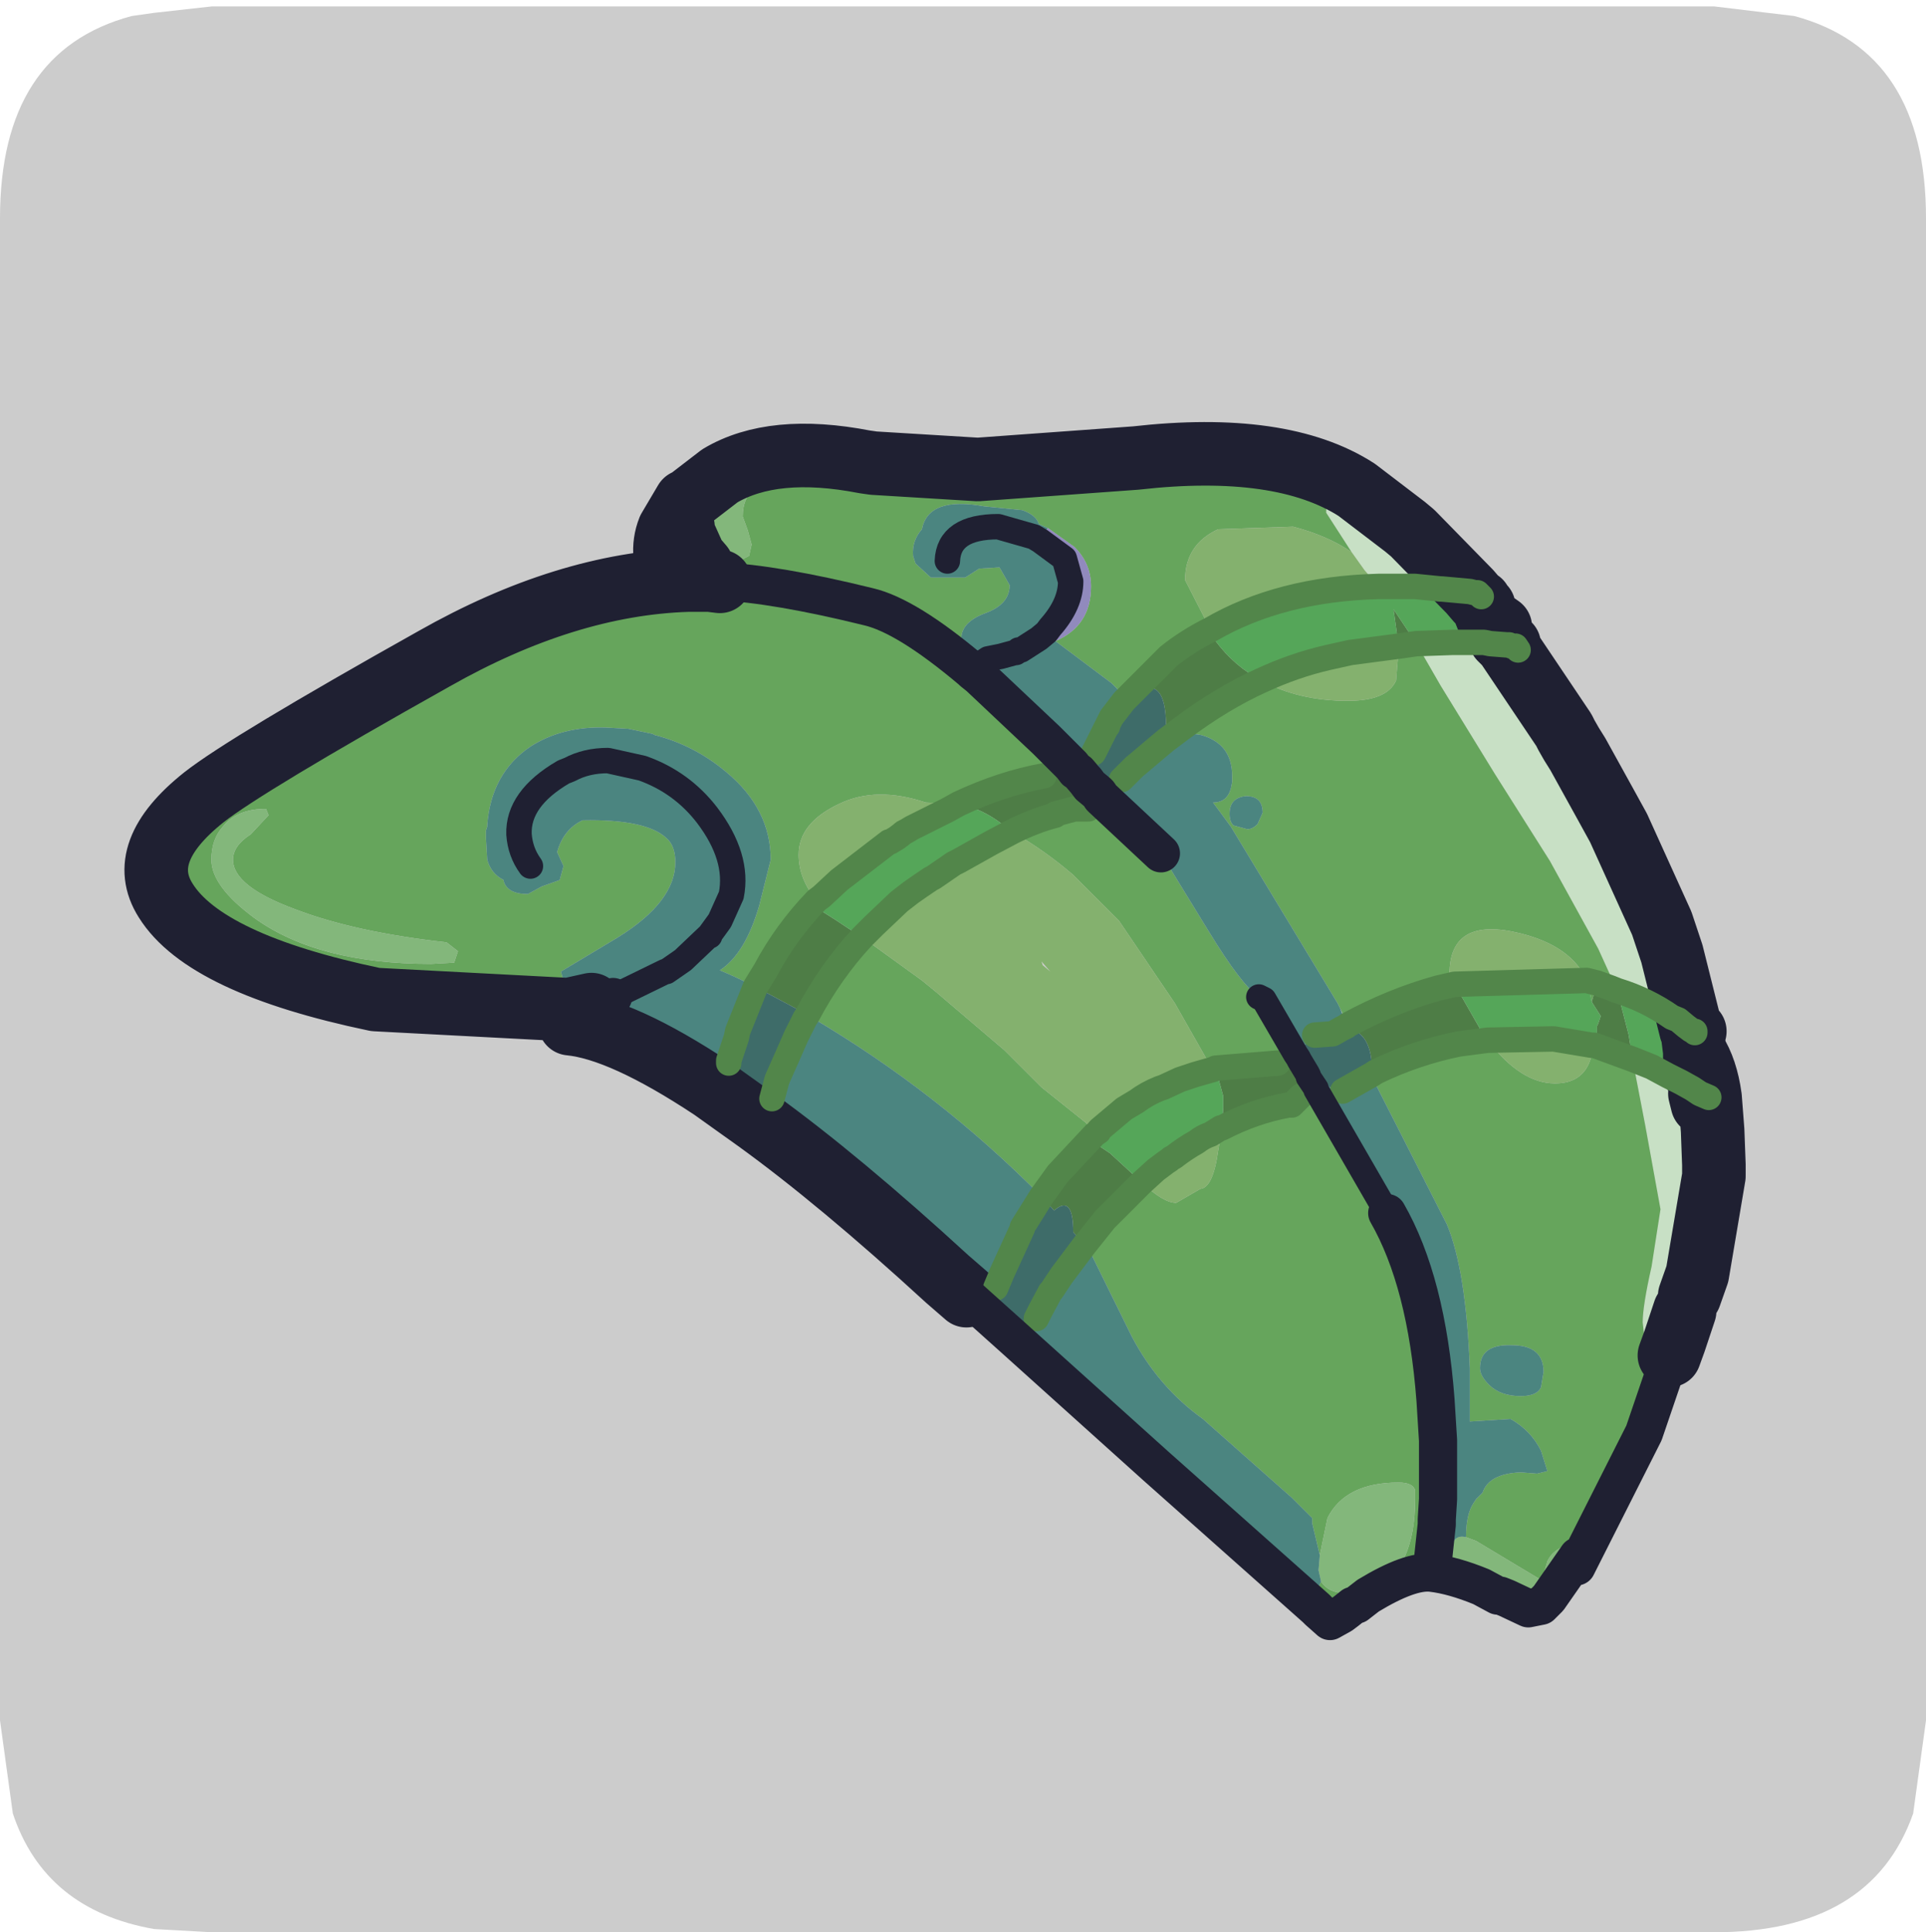 <?xml version="1.0" encoding="UTF-8" standalone="no"?>
<svg xmlns:ffdec="https://www.free-decompiler.com/flash" xmlns:xlink="http://www.w3.org/1999/xlink" ffdec:objectType="frame" height="30.1px" width="30.0px" xmlns="http://www.w3.org/2000/svg">
  <g transform="matrix(1.0, 0.0, 0.0, 1.0, 0.0, 0.0)">
    <use ffdec:characterId="1" height="30.0" transform="matrix(1.0, 0.0, 0.0, 1.0, 0.0, 0.0)" width="30.0" xlink:href="#shape0"/>
    <use ffdec:characterId="5" height="30.0" transform="matrix(1.0, 0.0, 0.0, 1.0, 0.0, 0.1)" width="30.0" xlink:href="#sprite0"/>
  </g>
  <defs>
    <g id="shape0" transform="matrix(1.0, 0.0, 0.0, 1.0, 0.0, 0.0)">
      <path d="M0.0 0.0 L30.0 0.0 30.0 30.0 0.0 30.0 0.0 0.0" fill="#33cc66" fill-opacity="0.0" fill-rule="evenodd" stroke="none"/>
    </g>
    <g id="sprite0" transform="matrix(1.0, 0.0, 0.0, 1.0, 0.0, 0.0)">
      <use ffdec:characterId="2" height="30.0" transform="matrix(1.0, 0.0, 0.0, 1.0, 0.0, 0.0)" width="30.0" xlink:href="#shape1"/>
      <filter id="filter0">
        <feColorMatrix in="SourceGraphic" result="filterResult0" type="matrix" values="0 0 0 0 1.0,0 0 0 0 1.0,0 0 0 0 1.0,0 0 0 1 0"/>
        <feConvolveMatrix divisor="25.0" in="filterResult0" kernelMatrix="1 1 1 1 1 1 1 1 1 1 1 1 1 1 1 1 1 1 1 1 1 1 1 1 1" order="5 5" result="filterResult1"/>
        <feComposite in="SourceGraphic" in2="filterResult1" operator="over" result="filterResult2"/>
      </filter>
      <use ffdec:characterId="4" filter="url(#filter0)" height="47.9" transform="matrix(0.396, 0.0, 0.0, 0.396, 1.946, 6.481)" width="63.75" xlink:href="#sprite1"/>
    </g>
    <g id="shape1" transform="matrix(1.0, 0.0, 0.0, 1.0, 0.0, 0.0)">
      <path d="M27.95 0.15 Q30.0 0.7 30.0 3.3 L30.0 26.7 29.8 28.15 Q29.15 30.0 26.7 30.0 L3.3 30.0 2.4 29.95 Q0.7 29.65 0.2 28.15 L0.0 26.7 0.0 3.3 Q0.0 0.7 2.05 0.15 L2.4 0.1 3.3 0.0 26.7 0.0 27.95 0.15" fill="#cccccc" fill-rule="evenodd" stroke="none"/>
    </g>
    <g id="sprite1" transform="matrix(1.0, 0.0, 0.0, 1.0, 6.7, -2.35)">
      <use ffdec:characterId="3" height="47.9" transform="matrix(1.0, 0.0, 0.0, 1.0, -6.7, 2.35)" width="63.75" xlink:href="#shape2"/>
    </g>
    <g id="shape2" transform="matrix(1.0, 0.0, 0.0, 1.0, 6.7, -2.35)">
      <path d="M52.05 18.3 L51.5 17.3 50.45 15.4 50.2 15.0 49.9 14.45 50.1 14.3 50.25 14.55 51.25 15.75 52.1 16.95 53.1 19.35 53.65 20.65 54.35 21.4 54.3 21.65 54.7 23.7 55.1 24.75 55.7 25.85 55.75 26.2 55.6 26.25 54.15 23.25 53.75 22.05 54.15 23.25 53.9 22.6 53.7 22.15 53.75 22.05 53.85 21.6 52.05 18.3 M43.65 6.45 L44.4 6.6 45.15 7.35 46.5 9.05 46.4 9.05 Q44.6 6.55 43.95 6.7 L43.65 6.45 43.95 6.7 Q43.8 6.7 43.7 6.8 L43.4 6.4 43.65 6.45" fill="#9ac594" fill-rule="evenodd" stroke="none"/>
      <path d="M50.2 15.0 L50.45 15.4 51.5 17.3 52.05 18.3 53.75 22.05 53.7 22.15 53.65 22.2 53.15 22.55 Q53.95 24.35 54.15 25.75 53.15 25.05 52.0 24.7 L51.25 23.05 49.35 19.6 47.2 16.2 45.05 12.7 44.1 11.05 45.55 11.0 46.2 11.0 46.35 11.0 46.75 11.0 47.0 11.05 47.65 11.1 49.9 14.45 50.0 14.65 50.2 15.0 M52.6 27.4 L53.35 27.7 54.0 28.05 54.5 28.3 54.95 30.25 Q55.4 31.55 55.4 33.2 L55.4 33.35 55.15 35.85 54.85 36.7 54.65 37.3 54.25 38.5 53.9 38.65 Q53.25 38.65 53.05 38.2 L53.0 37.75 Q53.0 37.1 53.35 35.55 L53.7 33.3 53.1 30.0 52.6 27.4 M43.4 6.4 L43.7 6.8 Q43.8 6.7 43.95 6.7 L46.2 9.0 45.1 8.9 45.05 8.9 44.05 8.8 42.8 8.8 42.6 8.8 42.05 8.15 41.55 7.45 40.55 5.9 Q40.55 4.2 41.95 5.15 L43.4 6.4" fill="#c8e0c5" fill-rule="evenodd" stroke="none"/>
      <path d="M54.15 23.25 L55.6 26.25 55.75 26.2 55.8 26.4 55.05 26.35 55.05 26.3 54.95 26.3 54.9 26.25 54.7 26.1 54.4 25.85 54.15 25.75 Q53.95 24.35 53.15 22.55 L53.65 22.2 53.7 22.15 53.9 22.6 54.15 23.25 54.9 26.25 54.15 23.25 M44.1 11.05 L45.05 12.7 47.2 16.2 49.35 19.6 51.25 23.05 52.0 24.7 51.75 24.6 51.2 24.4 50.8 24.3 51.2 24.4 51.0 25.15 50.8 24.3 Q50.2 22.95 48.2 22.45 45.4 21.75 45.4 24.05 L45.6 24.45 44.95 24.6 Q43.15 25.1 41.4 26.05 L41.1 25.4 41.0 25.2 36.8 18.25 36.1 17.3 Q36.65 17.3 36.8 16.75 L36.85 16.5 36.85 16.45 36.85 16.25 Q36.85 15.0 35.65 14.65 34.75 14.45 34.5 15.2 L34.25 14.85 34.85 14.4 Q36.45 13.2 38.0 12.5 39.45 13.3 41.4 13.3 42.95 13.3 43.3 12.5 L43.4 11.25 43.4 11.15 44.1 11.05 M51.1 26.85 L52.6 27.4 53.1 30.0 53.7 33.3 53.35 35.55 Q53.0 37.1 53.0 37.75 L53.05 38.2 Q53.25 38.65 53.9 38.65 L54.25 38.5 54.05 39.05 53.8 39.9 53.75 40.0 53.0 41.7 50.45 46.95 50.45 46.85 50.35 46.55 50.05 46.5 Q49.45 46.7 49.25 47.15 L49.05 47.85 48.95 47.85 46.45 46.35 46.05 46.2 Q46.05 45.3 46.35 44.85 L46.45 44.7 46.7 44.45 Q46.95 43.7 48.2 43.65 L48.85 43.7 49.25 43.6 49.0 42.8 Q48.6 42.0 47.8 41.55 L46.2 41.65 46.2 40.7 46.2 39.55 Q46.05 35.7 45.3 33.9 L42.35 28.1 42.35 28.0 42.5 27.9 Q44.05 27.15 45.75 26.8 L46.9 26.65 Q48.2 28.35 49.55 28.35 50.75 28.35 51.0 27.2 L51.0 27.1 51.1 26.85 M55.15 35.85 L55.4 33.35 55.4 33.2 Q55.4 31.55 54.95 30.25 L54.5 28.3 54.95 28.55 55.25 28.75 55.35 29.15 55.25 28.75 55.6 28.9 55.35 29.15 55.2 29.25 Q55.6 29.4 55.75 30.2 L55.8 31.55 55.8 31.95 55.8 32.0 55.15 35.85 M44.7 47.6 Q43.85 47.5 42.2 48.5 L41.75 48.85 41.6 48.9 41.35 49.1 41.15 49.25 40.7 49.5 40.9 49.3 Q40.45 49.3 40.25 49.1 L40.15 49.0 40.1 48.95 40.0 48.55 40.25 48.15 40.35 47.95 Q40.65 48.4 41.3 48.4 42.95 48.4 43.65 46.95 44.05 46.05 44.05 44.7 L44.05 44.35 Q43.95 44.05 43.4 44.05 41.3 44.05 40.6 45.45 L40.3 46.9 40.25 46.7 40.0 45.65 40.0 45.45 39.2 44.65 35.7 41.55 Q33.95 40.3 32.9 38.3 L31.25 34.95 31.05 34.7 31.85 33.7 33.3 32.25 Q34.15 33.05 34.65 33.05 L35.6 32.5 Q36.1 32.45 36.3 31.0 L36.45 30.1 Q37.7 29.45 39.05 29.2 L39.2 29.2 39.5 29.2 Q40.1 29.2 40.15 28.55 L40.15 28.45 40.15 28.25 40.3 28.55 40.15 28.6 42.95 33.45 Q44.5 36.15 44.85 40.8 L44.6 43.5 44.35 46.8 44.45 47.2 44.7 47.5 44.7 47.6 M28.35 38.45 L26.9 37.15 27.55 36.4 27.8 35.8 27.8 35.95 27.95 35.95 27.55 37.0 27.65 37.5 Q27.85 37.85 28.6 37.85 L29.25 37.4 29.15 37.6 28.35 38.45 M18.15 29.8 L16.4 28.55 17.05 27.55 17.05 27.45 17.05 28.0 17.05 28.6 Q17.15 29.2 17.8 29.2 18.25 29.2 18.95 28.2 L18.75 28.95 18.15 29.8 M10.75 25.45 L3.15 25.05 Q-3.55 23.65 -5.1 21.15 -6.3 19.25 -3.6 17.1 -1.95 15.8 5.45 11.65 10.65 8.7 15.45 8.55 L15.75 8.55 16.0 8.55 16.0 8.0 15.7 7.65 15.25 6.65 15.25 6.45 15.4 5.45 Q15.55 4.9 16.05 4.35 17.2 3.1 19.05 2.7 L19.55 2.75 20.85 3.15 21.6 3.25 20.15 3.35 Q17.75 3.55 16.7 4.45 15.7 5.1 15.7 6.3 L15.75 7.0 16.35 7.75 17.55 7.75 17.85 7.6 17.95 7.15 17.8 6.6 17.6 6.05 Q17.6 5.25 18.15 4.9 19.15 4.3 22.05 4.1 L22.3 4.0 22.4 3.9 22.45 3.65 22.4 3.35 24.75 3.65 28.0 3.65 29.6 3.4 30.25 3.45 33.75 3.45 34.95 3.1 36.9 3.1 37.0 3.15 38.8 3.15 Q42.1 4.35 44.4 6.6 L43.65 6.45 41.75 5.0 Q38.8 3.1 33.05 3.75 L26.85 4.2 22.75 3.95 22.4 3.9 22.75 3.95 26.85 4.2 33.05 3.75 Q38.8 3.1 41.75 5.0 L43.65 6.45 43.4 6.4 41.95 5.15 Q40.55 4.2 40.55 5.9 L41.55 7.45 Q40.6 6.8 39.25 6.45 L36.3 6.55 Q35.0 7.15 35.0 8.55 L36.0 10.5 Q35.1 10.95 34.35 11.55 L32.7 13.2 32.1 12.6 29.9 10.95 Q31.3 10.35 31.3 8.8 31.3 7.9 30.65 7.25 L29.6 6.5 29.25 6.35 Q29.15 6.0 28.6 5.8 L27.1 5.65 Q24.9 5.25 24.65 6.55 24.25 7.0 24.3 7.6 L24.4 7.9 25.0 8.45 26.35 8.45 26.9 8.1 27.7 8.05 28.1 8.75 Q28.1 9.5 27.15 9.85 26.2 10.2 26.2 10.85 26.2 11.4 27.25 11.4 L28.3 11.4 27.75 11.55 27.25 11.65 27.1 11.75 26.9 12.35 26.65 12.15 26.6 12.1 Q24.05 9.95 22.55 9.6 18.9 8.7 16.7 8.6 18.9 8.7 22.55 9.6 24.05 9.95 26.6 12.1 L26.65 12.15 26.9 12.35 26.9 12.55 29.5 14.85 30.2 15.5 30.25 15.55 30.35 15.65 30.45 15.75 30.75 16.0 30.7 16.05 30.55 15.85 30.45 15.75 30.55 15.85 30.7 16.05 30.7 16.35 30.7 16.45 30.15 16.15 Q29.65 16.0 29.45 16.3 L29.45 16.25 Q27.8 16.55 26.1 17.35 L24.8 17.3 Q22.85 16.65 21.4 17.35 19.8 18.1 19.8 19.35 19.8 20.3 20.5 21.15 19.3 22.4 18.5 23.9 L18.1 24.55 Q17.3 24.15 16.7 23.9 17.7 23.25 18.25 21.35 L18.7 19.55 Q18.7 17.55 16.95 16.1 15.7 15.05 14.15 14.65 L14.05 14.6 13.1 14.4 12.2 14.35 Q10.5 14.3 9.25 15.1 7.7 16.15 7.55 18.2 L7.55 18.25 7.5 18.4 7.5 18.7 7.55 19.55 Q7.7 20.1 8.2 20.35 L8.2 20.4 Q8.35 20.9 9.15 20.9 L9.7 20.6 10.4 20.35 10.55 19.8 10.3 19.25 Q10.55 18.35 11.3 18.0 13.8 17.95 14.6 18.7 14.95 19.0 14.95 19.65 14.95 21.2 12.7 22.6 L10.45 23.95 10.55 24.3 10.85 24.5 10.75 25.45 M34.05 19.3 L35.95 22.4 Q37.2 24.45 37.9 24.95 L38.1 25.05 39.35 27.2 39.45 27.35 39.5 27.45 39.45 27.35 39.55 27.35 39.5 27.45 39.5 27.6 39.25 27.55 38.65 27.65 38.65 27.55 36.2 27.75 35.85 27.4 34.6 25.2 32.4 21.95 30.6 20.15 Q29.5 19.2 28.2 18.45 29.1 18.0 29.9 17.8 L30.15 17.8 30.65 17.55 30.7 17.55 30.95 17.0 30.95 16.9 31.4 16.95 31.5 16.95 31.6 16.95 31.7 17.1 31.75 17.15 34.05 19.3 M36.75 17.75 Q36.75 18.05 36.9 18.2 L37.45 18.35 Q37.65 18.35 37.85 18.15 L38.05 17.7 Q38.05 17.05 37.4 17.05 36.75 17.1 36.75 17.75 M16.0 8.55 L16.7 8.6 16.3 8.55 16.0 8.55 M20.15 25.65 Q21.05 23.95 22.3 22.6 L24.65 24.3 25.2 24.75 27.9 27.05 29.35 28.5 31.1 29.9 31.45 30.35 30.0 31.9 29.35 32.8 Q25.3 28.7 20.3 25.75 L20.15 25.65 M31.2 17.55 L30.65 17.55 31.2 17.55 M30.15 35.9 L29.75 36.5 29.9 36.2 30.1 35.8 30.15 35.9 M40.15 28.55 L40.15 28.6 40.15 28.55 M16.7 4.45 L15.4 5.45 16.7 4.45 M17.4 26.3 L17.45 26.3 17.35 26.55 17.4 26.3 M-2.45 19.55 Q-2.45 19.0 -1.75 18.55 L-1.05 17.8 -1.15 17.55 Q-2.3 17.55 -2.85 18.25 -3.3 18.75 -3.3 19.55 -3.3 20.6 -1.6 21.85 0.9 23.65 5.35 23.65 L6.25 23.6 6.4 23.15 5.95 22.8 Q2.35 22.4 0.0 21.5 -2.45 20.6 -2.45 19.55 M49.0 40.3 L49.1 39.7 Q49.1 38.65 47.85 38.65 46.6 38.6 46.6 39.55 46.6 39.85 46.95 40.2 47.4 40.65 48.2 40.65 48.85 40.65 49.0 40.3 M41.7 48.75 L41.65 48.85 41.7 48.75" fill="#66a55c" fill-rule="evenodd" stroke="none"/>
      <path d="M52.05 18.3 L53.85 21.6 53.75 22.05 52.05 18.3 M49.9 14.45 L50.2 15.0 50.0 14.65 49.9 14.45 47.65 11.1 47.75 11.1 47.85 11.15 48.65 12.4 49.9 14.45 M54.25 38.5 L54.65 37.3 54.85 36.7 55.15 35.85 Q54.8 38.05 54.25 38.5 M43.95 6.7 Q44.6 6.55 46.4 9.05 L46.2 9.0 46.4 9.05 47.4 10.4 46.9 10.05 46.7 9.55 46.65 9.5 46.6 9.4 46.5 9.35 46.2 9.0 43.95 6.7 M46.6 9.4 L46.65 9.5 46.7 9.55 46.65 9.5 46.6 9.4 M46.7 9.55 L46.75 9.6 46.75 9.65 46.9 10.05 46.75 9.65 46.75 9.6 46.7 9.55 M47.75 11.1 L47.65 11.1 47.4 10.85 47.75 11.1" fill="#dcebda" fill-rule="evenodd" stroke="none"/>
      <path d="M51.2 24.4 L51.75 24.6 52.0 24.7 52.45 26.45 52.6 27.4 51.1 26.85 51.2 26.35 51.2 26.1 51.25 26.0 51.35 25.7 51.0 25.15 51.2 24.4 M54.5 28.15 L54.2 26.0 54.15 25.75 54.4 25.85 54.7 26.1 54.9 26.25 54.95 26.3 55.05 26.3 55.05 26.35 55.8 26.4 55.85 26.85 56.25 27.9 56.35 28.4 Q56.2 28.9 55.75 28.9 L55.65 28.9 55.6 28.9 55.25 28.75 54.95 28.55 54.65 28.2 54.5 28.15 M46.9 26.65 L45.75 26.8 Q44.05 27.15 42.5 27.9 L42.35 28.0 42.35 27.85 Q42.35 26.4 41.45 26.2 L41.35 26.1 41.4 26.05 Q43.15 25.1 44.95 24.6 L45.6 24.45 46.6 26.2 46.9 26.65 M54.95 26.3 L55.05 27.1 55.05 27.95 55.05 27.1 54.95 26.3 M55.05 27.1 Q55.5 27.8 55.65 28.9 55.5 27.8 55.05 27.1 M36.0 10.5 L36.2 10.95 Q36.95 11.95 38.0 12.5 36.45 13.2 34.85 14.4 L34.25 14.85 34.15 14.75 34.25 14.3 Q34.25 12.1 32.85 13.1 L32.75 13.2 32.7 13.2 34.35 11.55 Q35.1 10.95 36.0 10.5 M43.4 11.15 L43.2 9.7 44.1 11.05 43.4 11.15 M20.5 21.15 L20.65 21.35 20.75 21.6 21.3 21.95 21.75 22.25 22.3 22.6 Q21.05 23.95 20.15 25.65 L18.1 24.55 18.5 23.9 Q19.3 22.4 20.5 21.15 M28.2 18.45 L28.15 18.45 Q27.25 17.6 26.1 17.35 27.8 16.55 29.45 16.25 L29.45 16.3 Q29.65 16.0 30.15 16.15 L30.7 16.45 30.95 16.9 30.95 17.0 30.7 17.55 30.65 17.55 30.15 17.8 29.9 17.8 Q29.1 18.0 28.2 18.45 M30.65 17.55 L29.9 17.75 29.9 17.8 29.9 17.75 30.65 17.55 M36.45 30.1 L36.5 29.3 36.5 29.25 36.5 28.85 36.2 27.75 38.65 27.55 38.65 27.65 39.25 27.55 39.5 27.6 39.8 27.95 40.0 28.1 40.15 28.25 40.15 28.45 40.15 28.55 Q40.1 29.2 39.5 29.2 L39.2 29.2 39.0 29.1 39.05 29.2 Q37.7 29.45 36.45 30.1 M39.55 28.85 L39.2 29.2 39.55 28.85 M33.3 32.25 L31.85 33.7 31.05 34.7 30.6 34.2 Q30.6 32.7 29.85 33.35 L29.35 32.8 30.0 31.9 31.45 30.35 31.55 30.45 31.6 30.8 32.05 31.1 33.3 32.25 M40.15 28.55 L39.85 28.1 39.85 28.05 39.8 27.95 39.85 28.05 39.85 28.1 40.15 28.55" fill="#4e7d46" fill-rule="evenodd" stroke="none"/>
      <path d="M47.65 11.1 L47.0 11.05 46.75 11.0 46.35 11.0 46.2 11.0 45.55 11.0 44.1 11.05 43.2 9.7 43.4 11.15 41.5 11.4 41.05 11.5 40.6 11.6 Q39.3 11.9 38.0 12.5 36.95 11.95 36.2 10.95 L36.0 10.5 Q38.75 8.9 42.6 8.8 L42.8 8.8 44.05 8.8 45.05 8.9 45.1 8.9 46.2 9.0 46.5 9.35 46.6 9.4 46.65 9.5 46.7 9.55 46.9 10.05 47.4 10.4 46.4 9.05 46.5 9.05 46.65 9.2 48.0 11.15 47.85 11.15 47.75 11.1 47.4 10.85 47.65 11.1 M52.0 24.7 Q53.15 25.05 54.15 25.75 L54.2 26.0 54.5 28.15 54.5 28.3 54.0 28.05 53.35 27.7 52.6 27.4 52.45 26.45 52.0 24.7 M50.8 24.3 L51.0 25.15 51.35 25.7 51.25 26.0 51.2 26.1 51.2 26.35 51.1 26.85 51.0 26.85 49.5 26.6 46.9 26.65 46.6 26.2 45.6 24.45 50.8 24.3 M20.5 21.15 L20.7 21.0 21.4 20.35 23.35 18.85 23.4 18.85 23.65 18.7 23.85 18.55 Q23.95 18.45 24.0 18.45 L24.25 18.3 25.65 17.6 26.1 17.35 Q27.25 17.6 28.15 18.45 L28.2 18.45 27.35 18.9 26.1 19.6 25.9 19.7 25.1 20.25 25.0 20.3 Q24.55 20.6 24.2 20.85 L23.75 21.2 22.75 22.15 22.3 22.6 21.75 22.25 21.3 21.95 20.75 21.6 20.65 21.35 20.5 21.15 M31.45 30.35 L31.6 30.25 31.6 30.2 31.65 30.15 32.6 29.35 33.1 29.05 Q33.5 28.75 34.0 28.55 L34.15 28.5 34.8 28.2 35.4 28.0 36.1 27.8 36.2 27.75 36.5 28.85 36.5 29.25 36.5 29.3 36.45 30.1 36.4 30.1 36.0 30.35 Q35.7 30.45 35.45 30.65 35.0 30.9 34.55 31.25 L34.45 31.3 34.4 31.35 34.25 31.45 33.85 31.75 33.3 32.25 32.05 31.1 31.6 30.8 31.55 30.45 31.45 30.35" fill="#55a659" fill-rule="evenodd" stroke="none"/>
      <path d="M46.9 26.65 L49.5 26.6 51.0 26.85 51.1 26.85 51.0 27.1 51.0 27.2 Q50.75 28.35 49.55 28.35 48.2 28.35 46.9 26.65 M42.6 8.8 Q38.75 8.9 36.0 10.5 L35.0 8.55 Q35.0 7.15 36.3 6.55 L39.25 6.45 Q40.6 6.8 41.55 7.45 L42.05 8.15 42.6 8.8 M38.0 12.5 Q39.3 11.9 40.6 11.6 L41.05 11.5 41.5 11.4 43.4 11.15 43.4 11.25 43.3 12.5 Q42.95 13.3 41.4 13.3 39.45 13.3 38.0 12.5 M45.6 24.45 L45.4 24.05 Q45.4 21.75 48.2 22.45 50.2 22.95 50.8 24.3 L45.6 24.45 M26.1 17.35 L25.65 17.6 24.25 18.3 24.0 18.45 Q23.95 18.45 23.85 18.55 L23.65 18.7 23.4 18.85 23.35 18.85 21.4 20.35 20.7 21.0 20.5 21.15 Q19.8 20.3 19.8 19.35 19.8 18.1 21.4 17.35 22.85 16.65 24.8 17.3 L26.1 17.35 M22.3 22.6 L22.75 22.15 23.75 21.2 24.2 20.85 Q24.55 20.6 25.0 20.3 L25.1 20.25 25.9 19.7 26.1 19.6 27.35 18.9 28.2 18.45 Q29.5 19.2 30.6 20.15 L32.4 21.95 34.6 25.2 35.85 27.4 36.2 27.75 36.1 27.8 35.4 28.0 34.8 28.2 34.15 28.5 34.0 28.55 Q33.5 28.75 33.1 29.05 L32.6 29.35 31.65 30.15 31.6 30.2 31.6 30.25 31.45 30.35 31.1 29.9 29.35 28.5 27.9 27.05 25.2 24.75 24.65 24.3 22.3 22.6 M29.4 23.7 L29.7 23.95 29.35 23.55 29.4 23.7 M33.3 32.25 L33.85 31.75 34.25 31.45 34.4 31.35 34.45 31.3 34.55 31.25 Q35.0 30.9 35.45 30.65 35.7 30.45 36.0 30.35 L36.4 30.1 36.45 30.1 36.3 31.0 Q36.1 32.45 35.6 32.5 L34.65 33.05 Q34.15 33.05 33.3 32.25" fill="#84b16e" fill-rule="evenodd" stroke="none"/>
      <path d="M50.1 14.3 L49.9 14.45 48.65 12.4 47.85 11.15 48.0 11.15 48.1 11.3 48.65 12.15 50.1 14.3 M46.05 46.2 L46.45 46.35 48.95 47.85 49.0 47.85 49.05 47.85 49.25 47.15 Q49.45 46.7 50.05 46.5 L50.35 46.55 50.45 46.85 50.45 46.95 50.4 47.35 49.95 48.15 Q49.45 48.85 49.0 48.9 L48.9 48.9 47.65 48.6 47.4 48.5 47.35 48.5 47.3 48.5 47.05 48.3 46.6 48.05 Q45.45 47.3 45.45 46.95 45.45 46.05 46.05 46.2 M22.4 3.35 L22.45 3.65 22.4 3.9 22.3 4.0 22.05 4.1 Q19.15 4.3 18.15 4.9 17.6 5.25 17.6 6.05 L17.8 6.6 17.95 7.15 17.85 7.6 17.55 7.75 16.35 7.75 15.75 7.0 15.7 6.3 Q15.7 5.1 16.7 4.45 17.75 3.55 20.15 3.35 L21.6 3.25 22.4 3.35 M40.3 46.9 L40.6 45.45 Q41.3 44.05 43.4 44.05 43.95 44.05 44.05 44.35 L44.05 44.7 Q44.05 46.05 43.65 46.95 42.95 48.4 41.3 48.4 40.65 48.4 40.35 47.95 L40.25 47.5 40.3 46.9 M22.4 3.9 Q18.8 3.2 16.7 4.45 18.8 3.2 22.4 3.9 M-2.45 19.55 Q-2.45 20.6 0.0 21.5 2.35 22.4 5.95 22.8 L6.4 23.15 6.25 23.6 5.35 23.65 Q0.9 23.65 -1.6 21.85 -3.3 20.6 -3.3 19.55 -3.3 18.75 -2.85 18.25 -2.3 17.55 -1.15 17.55 L-1.05 17.8 -1.75 18.55 Q-2.45 19.0 -2.45 19.55 M50.45 46.95 L49.3 48.6 49.0 48.9 49.3 48.6 50.45 46.95" fill="#83b77b" fill-rule="evenodd" stroke="none"/>
      <path d="M42.35 28.1 L45.3 33.9 Q46.05 35.7 46.2 39.55 L46.2 40.7 46.2 41.65 47.8 41.55 Q48.6 42.0 49.0 42.8 L49.25 43.6 48.85 43.7 48.2 43.65 Q46.95 43.7 46.7 44.45 L46.45 44.7 46.35 44.85 Q46.05 45.3 46.05 46.2 45.45 46.05 45.45 46.95 45.45 47.3 46.6 48.05 L47.05 48.3 46.25 47.9 45.6 47.4 45.4 47.4 45.05 47.55 44.7 47.5 44.45 47.2 44.35 46.8 44.6 43.5 44.85 40.8 44.85 40.65 Q44.85 37.15 44.05 34.6 L40.6 29.1 40.3 28.55 40.15 28.25 40.0 28.1 40.2 28.2 Q40.75 28.6 41.2 28.65 L41.45 28.7 Q41.9 28.7 42.15 28.35 L42.35 28.1 M48.95 47.85 L49.05 47.85 49.0 47.85 48.95 47.85 M40.15 49.0 L33.85 43.4 28.35 38.45 29.15 37.6 29.25 37.4 29.3 37.3 29.7 36.55 29.75 36.5 30.15 35.9 31.05 34.7 31.25 34.95 32.9 38.3 Q33.95 40.3 35.7 41.55 L39.2 44.65 40.0 45.45 40.0 45.65 40.25 46.7 40.3 46.9 40.25 47.5 40.35 47.95 40.25 48.15 40.0 48.55 40.1 48.95 40.15 49.0 M26.9 37.15 L26.4 36.7 25.65 36.05 Q21.4 32.15 18.15 29.8 L18.75 28.95 18.95 28.2 19.35 27.3 19.7 26.5 20.05 25.8 20.15 25.65 20.3 25.75 Q25.3 28.7 29.35 32.8 L28.6 34.0 28.6 34.05 27.8 35.8 27.55 36.4 26.9 37.15 M16.4 28.55 Q12.85 26.2 10.8 26.0 L10.75 25.45 11.65 25.25 12.5 24.95 14.55 23.95 14.6 23.95 15.25 23.5 16.25 22.55 16.3 22.55 16.3 22.5 16.7 21.95 17.15 20.95 Q17.45 19.45 16.2 17.8 15.2 16.5 13.65 15.95 L12.3 15.65 Q11.45 15.65 10.8 16.0 L10.55 16.1 Q8.75 17.15 8.8 18.55 8.85 19.25 9.25 19.8 8.85 19.25 8.8 18.55 8.75 17.15 10.55 16.1 L10.8 16.0 Q11.45 15.65 12.3 15.65 L13.65 15.95 Q15.2 16.5 16.2 17.8 17.45 19.45 17.15 20.95 L16.7 21.95 16.3 22.5 16.3 22.55 16.25 22.55 15.25 23.5 14.6 23.95 14.55 23.95 14.5 23.85 14.45 23.75 Q13.35 24.55 11.5 24.55 L10.85 24.5 10.55 24.3 10.45 23.95 12.7 22.6 Q14.95 21.2 14.95 19.65 14.95 19.0 14.6 18.7 13.8 17.95 11.3 18.0 10.55 18.35 10.3 19.25 L10.55 19.8 10.4 20.35 9.7 20.6 9.15 20.9 Q8.35 20.9 8.2 20.4 L8.2 20.35 Q7.7 20.1 7.55 19.55 L7.5 18.7 7.5 18.4 7.55 18.25 7.55 18.2 Q7.7 16.15 9.25 15.1 10.5 14.3 12.2 14.35 L13.1 14.4 14.05 14.6 14.15 14.65 Q15.7 15.05 16.95 16.1 18.7 17.55 18.7 19.55 L18.25 21.35 Q17.7 23.25 16.7 23.9 17.3 24.15 18.1 24.55 L17.4 26.3 17.35 26.55 17.05 27.45 17.05 27.55 16.4 28.55 M34.25 14.85 L34.5 15.2 Q34.75 14.45 35.65 14.65 36.85 15.0 36.85 16.25 L36.85 16.45 36.85 16.5 36.8 16.75 Q36.65 17.3 36.1 17.3 L36.8 18.25 41.0 25.2 41.1 25.4 41.35 26.1 41.15 26.2 41.35 26.1 41.45 26.2 41.15 26.2 40.95 26.2 Q40.45 26.25 40.1 26.45 39.65 26.75 39.55 27.25 L39.5 27.2 39.45 27.15 38.3 25.05 38.2 25.05 38.1 25.05 37.9 24.95 Q37.2 24.45 35.95 22.4 L34.05 19.3 33.6 18.75 31.95 17.1 31.9 17.05 31.7 16.9 31.6 16.95 31.55 16.9 31.25 16.65 31.1 16.45 30.8 16.1 30.7 16.05 30.8 16.1 31.1 16.45 31.25 16.65 31.55 16.9 31.6 16.95 31.5 16.95 31.4 16.95 30.95 16.9 30.7 16.45 30.7 16.35 30.7 16.05 30.75 16.0 30.45 15.75 30.35 15.65 30.25 15.55 30.2 15.5 29.55 14.85 26.9 12.35 29.55 14.85 30.2 15.5 29.5 14.85 26.9 12.55 26.9 12.35 27.1 11.75 27.25 11.65 27.75 11.55 28.45 11.75 28.5 11.35 28.45 11.35 28.35 11.4 28.45 11.3 28.55 11.3 29.25 10.85 29.55 10.6 29.25 10.85 28.55 11.3 28.45 11.3 28.35 11.4 28.3 11.4 27.25 11.4 Q26.2 11.4 26.2 10.85 26.2 10.2 27.15 9.85 28.1 9.5 28.1 8.75 L27.7 8.05 26.9 8.1 26.35 8.45 25.0 8.45 24.4 7.9 24.3 7.6 Q24.25 7.0 24.65 6.55 24.9 5.25 27.1 5.65 L28.6 5.8 Q29.15 6.0 29.25 6.35 L29.6 6.5 29.3 7.0 30.25 7.7 30.5 8.6 Q30.5 9.5 29.7 10.4 L29.55 10.6 29.9 10.95 32.1 12.6 32.7 13.2 32.6 13.3 Q31.4 14.2 31.4 15.2 L31.4 15.35 31.55 15.8 Q31.85 16.45 32.25 16.45 L32.5 16.4 33.4 15.75 33.6 16.0 33.6 15.95 33.45 15.75 33.6 15.55 33.95 15.1 34.25 14.85 M36.75 17.75 Q36.75 17.1 37.4 17.05 38.05 17.05 38.05 17.7 L37.85 18.15 Q37.65 18.35 37.45 18.35 L36.9 18.2 Q36.75 18.05 36.75 17.75 M25.65 7.8 Q25.7 6.45 27.65 6.45 L29.05 6.85 29.3 7.0 29.05 6.85 27.65 6.45 Q25.7 6.45 25.65 7.8 M49.0 40.3 Q48.85 40.65 48.2 40.65 47.4 40.65 46.95 40.2 46.6 39.85 46.6 39.55 46.6 38.6 47.85 38.65 49.1 38.65 49.1 39.7 L49.0 40.3 M44.85 40.8 L44.95 42.4 44.95 44.7 44.95 42.4 44.85 40.8 M44.75 47.1 L44.7 47.5 44.75 47.1 44.9 45.7 44.9 45.5 44.95 44.7 Q44.7 44.9 44.7 45.25 L44.85 45.65 Q44.7 46.05 44.7 46.5 L44.7 46.95 44.75 47.1" fill="#4b8580" fill-rule="evenodd" stroke="none"/>
      <path d="M40.7 49.5 L40.25 49.1 Q40.45 49.3 40.9 49.3 L40.7 49.5 M32.7 13.2 L32.75 13.2 32.6 13.3 32.7 13.2 M34.15 14.75 L34.25 14.85 33.95 15.1 34.15 14.75 M29.9 10.95 L29.55 10.6 29.7 10.4 Q30.5 9.5 30.5 8.6 L30.25 7.7 29.3 7.0 29.6 6.5 30.65 7.25 Q31.3 7.9 31.3 8.8 31.3 10.35 29.9 10.95 M44.75 47.1 L44.7 46.95 44.7 46.5 Q44.7 46.05 44.85 45.65 L44.7 45.25 Q44.7 44.9 44.95 44.7 L44.9 45.5 44.9 45.7 44.75 47.1 M41.7 48.75 L41.65 48.85 41.7 48.75" fill="#918abd" fill-rule="evenodd" stroke="none"/>
      <path d="M42.35 28.0 L42.35 28.1 42.15 28.35 Q41.9 28.7 41.45 28.7 L41.2 28.65 42.35 28.0 41.2 28.65 Q40.75 28.6 40.2 28.2 L40.0 28.1 39.8 27.95 39.5 27.6 39.5 27.45 39.55 27.35 39.55 27.25 Q39.65 26.75 40.1 26.45 40.45 26.25 40.95 26.2 L41.15 26.2 41.45 26.2 Q42.35 26.4 42.35 27.85 L42.35 28.0 M32.75 13.2 L32.85 13.1 Q34.25 12.1 34.25 14.3 L34.15 14.75 33.95 15.1 33.6 15.55 33.45 15.75 33.4 15.75 32.5 16.4 32.25 16.45 Q31.85 16.45 31.55 15.8 L31.4 15.35 31.4 15.2 Q31.4 14.2 32.6 13.3 L32.75 13.2 M18.1 24.55 L20.15 25.65 20.05 25.8 19.7 26.5 19.35 27.3 18.95 28.2 Q18.25 29.2 17.8 29.2 17.15 29.2 17.05 28.6 L17.05 28.0 17.05 27.45 17.35 26.55 17.45 26.3 17.4 26.3 18.1 24.55 M32.5 16.4 L33.0 15.9 33.3 15.65 33.95 15.1 33.3 15.65 33.0 15.9 32.5 16.4 M32.6 13.3 L32.1 13.95 31.95 14.25 31.95 14.3 31.9 14.35 31.4 15.35 31.9 14.35 31.95 14.3 31.95 14.25 32.1 13.95 32.6 13.3 M29.25 37.4 L28.6 37.85 Q27.85 37.85 27.65 37.5 L27.55 37.0 27.95 35.95 27.8 35.95 27.8 35.8 28.6 34.05 28.6 34.0 29.35 32.8 29.85 33.35 Q30.6 32.7 30.6 34.2 L31.05 34.7 30.15 35.9 30.1 35.8 29.9 36.2 29.75 36.5 29.7 36.55 29.3 37.3 29.25 37.4 M39.5 27.45 L39.8 27.95 39.5 27.45 M40.1 26.45 L40.8 26.4 41.15 26.2 40.8 26.4 40.1 26.45" fill="#3e6c69" fill-rule="evenodd" stroke="none"/>
      <path d="M49.0 48.9 L48.5 49.0 47.65 48.6 48.9 48.9 49.0 48.9 M47.3 48.5 L46.65 48.15 Q45.55 47.7 44.7 47.6 L44.7 47.5 45.05 47.55 45.4 47.4 45.6 47.4 46.25 47.9 47.05 48.3 47.3 48.5" fill="#dfdfea" fill-rule="evenodd" stroke="none"/>
      <path d="M50.2 15.0 L50.45 15.4 51.5 17.3 52.05 18.3 53.75 22.05 54.15 23.25 54.9 26.25 54.95 26.3 55.05 26.3 M50.2 15.0 L50.0 14.65 49.9 14.45 47.65 11.1 47.4 10.85 47.75 11.1 M54.25 38.5 L54.65 37.3 M54.85 36.7 L55.15 35.85 55.8 32.0 M54.05 39.05 L54.25 38.5 M55.8 31.95 L55.8 31.55 55.75 30.2 55.65 28.9 Q55.5 27.8 55.05 27.1 L54.95 26.3 M55.35 29.15 L55.25 28.75 M55.05 27.95 L55.05 27.1 M26.4 36.7 L25.65 36.05 Q21.4 32.15 18.15 29.8 L16.4 28.55 Q12.85 26.2 10.8 26.0 M10.75 25.45 L3.15 25.05 Q-3.55 23.65 -5.1 21.15 -6.3 19.25 -3.6 17.1 -1.95 15.8 5.45 11.65 10.65 8.7 15.45 8.55 L15.75 8.55 16.0 8.55 16.3 8.55 16.7 8.6 M16.0 8.0 L15.7 7.65 15.25 6.65 15.25 6.45 M15.4 5.45 L15.35 5.45 14.7 6.55 Q14.5 7.05 14.55 7.6 M43.65 6.45 L43.95 6.7 46.2 9.0 46.5 9.35 46.6 9.4 46.65 9.5 46.6 9.4 M22.4 3.9 L22.75 3.95 26.85 4.2 33.05 3.75 Q38.8 3.1 41.75 5.0 L43.65 6.45 M47.4 10.4 L46.9 10.05 46.7 9.55 46.65 9.5 46.7 9.55 46.75 9.6 46.75 9.65 46.9 10.05 M15.4 5.45 L16.7 4.45 Q18.8 3.2 22.4 3.9 M10.75 25.45 L11.65 25.25" fill="none" stroke="#1f2032" stroke-linecap="round" stroke-linejoin="round" stroke-width="2.5"/>
      <path d="M47.65 11.1 L47.0 11.05 46.75 11.0 46.35 11.0 46.2 11.0 45.55 11.0 44.1 11.05 43.4 11.15 41.5 11.4 41.05 11.5 40.6 11.6 Q39.3 11.9 38.0 12.5 36.45 13.2 34.85 14.4 L34.25 14.85 33.95 15.1 33.3 15.65 33.0 15.9 32.5 16.4 M52.0 24.7 Q53.15 25.05 54.15 25.75 L54.4 25.85 54.7 26.1 54.9 26.25 M50.8 24.3 L51.2 24.4 51.75 24.6 52.0 24.7 M52.6 27.4 L53.35 27.7 54.0 28.05 54.5 28.3 54.95 28.55 55.25 28.75 55.6 28.9 M51.1 26.85 L52.6 27.4 M46.9 26.65 L49.5 26.6 51.0 26.85 51.1 26.85 M46.9 26.65 L45.75 26.8 Q44.05 27.15 42.5 27.9 L42.35 28.0 41.2 28.65 M55.05 26.3 L55.05 26.35 M46.4 9.05 L46.5 9.05 46.65 9.2 M46.2 9.0 L46.4 9.05 M46.2 9.0 L45.1 8.9 45.05 8.9 44.05 8.8 42.8 8.8 42.6 8.8 Q38.75 8.9 36.0 10.5 35.1 10.95 34.35 11.55 L32.7 13.2 32.6 13.3 32.1 13.95 31.95 14.25 31.95 14.3 31.9 14.35 31.4 15.35 M41.4 26.05 Q43.15 25.1 44.95 24.6 L45.6 24.45 50.8 24.3 M47.75 11.1 L47.85 11.15 48.0 11.15 48.1 11.3 M47.65 11.1 L47.75 11.1 M41.15 26.2 L41.35 26.1 41.4 26.05 M26.1 17.35 L25.65 17.6 24.25 18.3 24.0 18.45 Q23.95 18.45 23.85 18.55 L23.65 18.7 23.4 18.85 23.35 18.85 21.4 20.35 20.7 21.0 20.5 21.15 Q19.3 22.4 18.5 23.9 L18.1 24.55 17.4 26.3 17.35 26.55 17.05 27.45 17.05 27.55 M22.3 22.6 L22.75 22.15 23.75 21.2 24.2 20.85 Q24.55 20.6 25.0 20.3 L25.1 20.25 25.9 19.7 26.1 19.6 27.35 18.9 28.2 18.45 Q29.1 18.0 29.9 17.8 L29.9 17.75 30.65 17.55 31.2 17.55 M20.15 25.65 Q21.05 23.95 22.3 22.6 M31.45 30.35 L31.6 30.25 31.6 30.2 31.65 30.15 32.6 29.35 33.1 29.05 Q33.5 28.75 34.0 28.55 L34.15 28.5 34.8 28.2 35.4 28.0 36.1 27.8 36.2 27.75 38.65 27.55 M29.45 16.25 Q27.8 16.55 26.1 17.35 M27.8 35.8 L27.55 36.4 M27.8 35.8 L28.6 34.05 28.6 34.0 29.35 32.8 30.0 31.9 31.45 30.35 M20.15 25.65 L20.05 25.8 19.7 26.5 19.35 27.3 18.95 28.2 18.75 28.95 M33.3 32.25 L33.85 31.75 34.25 31.45 34.4 31.35 34.45 31.3 34.55 31.25 Q35.0 30.9 35.45 30.65 35.7 30.45 36.0 30.35 L36.4 30.1 36.45 30.1 Q37.7 29.45 39.05 29.2 L39.2 29.2 39.55 28.85 M33.3 32.25 L31.85 33.7 31.05 34.7 30.15 35.9 29.75 36.5 29.7 36.55 29.3 37.3 29.25 37.4 29.15 37.6 M41.15 26.2 L40.8 26.4 40.1 26.45" fill="none" stroke="#52864a" stroke-linecap="round" stroke-linejoin="round" stroke-width="1.0"/>
      <path d="M54.65 37.3 L54.85 36.7 M53.8 39.9 L54.05 39.05 M53.8 39.9 L53.05 42.1 50.4 47.35 M49.0 48.9 L48.5 49.0 47.65 48.6 47.4 48.5 47.35 48.5 47.3 48.5 46.65 48.15 Q45.55 47.7 44.7 47.6 43.85 47.5 42.2 48.5 L41.75 48.85 41.6 48.9 41.35 49.1 41.15 49.25 40.7 49.5 40.25 49.1 40.15 49.0 33.85 43.4 28.35 38.45 26.9 37.15 26.4 36.7 M26.9 12.35 L29.55 14.85 30.2 15.5 30.25 15.55 30.35 15.65 30.45 15.75 30.55 15.85 30.7 16.05 30.8 16.1 31.1 16.45 31.25 16.65 31.55 16.9 31.6 16.95 31.7 17.1 31.75 17.15 34.05 19.3 M26.9 12.35 L26.65 12.15 26.6 12.1 Q24.05 9.95 22.55 9.6 18.9 8.7 16.7 8.6 M42.95 33.45 Q44.5 36.15 44.85 40.8 L44.95 42.4 44.95 44.7 44.9 45.5 44.9 45.7 44.75 47.1 44.7 47.5 44.7 47.6 M11.65 25.25 L12.5 24.95 M49.0 48.9 L49.3 48.6 50.45 46.95" fill="none" stroke="#1f2032" stroke-linecap="round" stroke-linejoin="round" stroke-width="1.5"/>
      <path d="M29.55 10.6 L29.25 10.85 28.55 11.3 28.45 11.3 28.35 11.4 28.3 11.4 27.75 11.55 27.25 11.65 27.1 11.75 M37.9 24.95 L38.1 25.05 39.35 27.2 39.45 27.35 39.5 27.45 39.8 27.95 39.85 28.05 39.85 28.1 40.15 28.55 40.15 28.6 42.95 33.45 M29.3 7.0 L30.25 7.7 30.5 8.6 Q30.5 9.5 29.7 10.4 L29.55 10.6 M29.3 7.0 L29.05 6.85 27.65 6.45 Q25.7 6.45 25.65 7.8 M14.55 23.95 L14.6 23.95 15.25 23.5 16.25 22.55 16.3 22.55 16.3 22.5 16.7 21.95 17.15 20.95 Q17.45 19.45 16.2 17.8 15.2 16.5 13.65 15.95 L12.3 15.65 Q11.45 15.65 10.8 16.0 L10.55 16.1 Q8.75 17.15 8.8 18.55 8.85 19.25 9.25 19.8 M12.5 24.95 L14.55 23.95" fill="none" stroke="#1f2032" stroke-linecap="round" stroke-linejoin="round" stroke-width="1.0"/>
    </g>
  </defs>
</svg>
